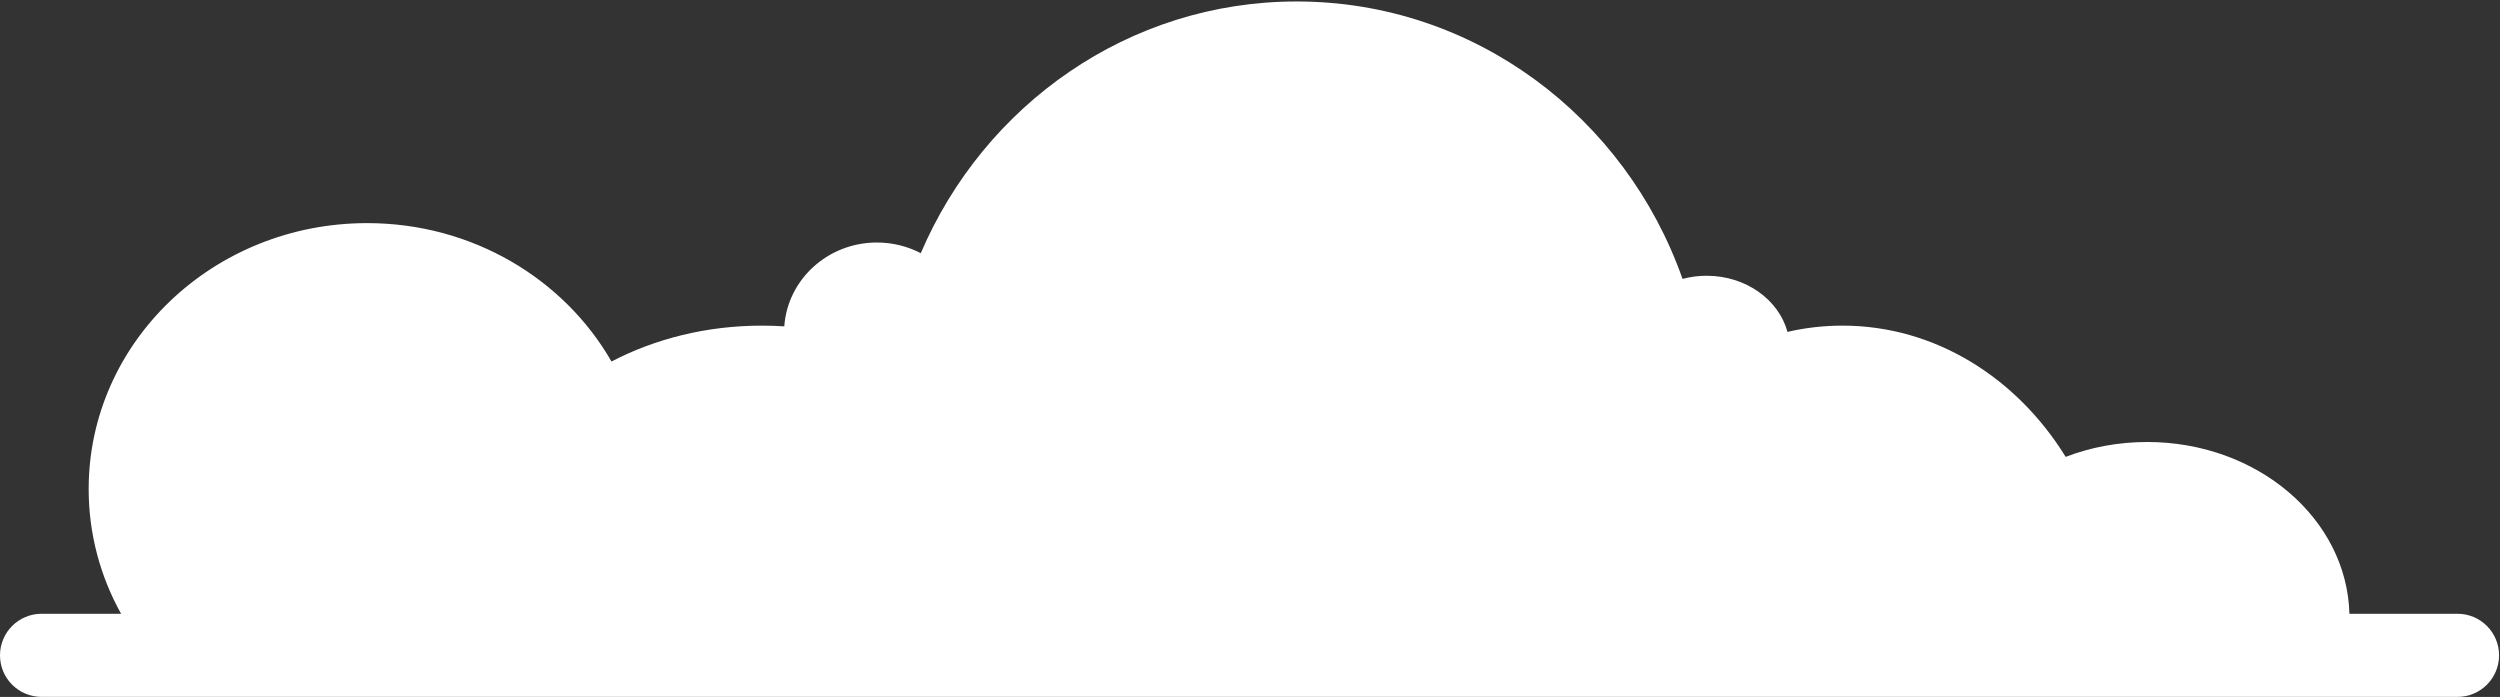 <svg width="843" height="235" viewBox="0 0 843 235" fill="none" xmlns="http://www.w3.org/2000/svg">
<rect x="0" y="0" width="843" height="235" fill="#333333" stroke="none"/>
<path fill-rule="evenodd" clip-rule="evenodd" d="M792.222 206.963C791.366 174.847 761.168 149.041 724.041 149.041C714.26 149.041 704.96 150.832 696.551 154.058C680.021 127.314 652.469 109.803 621.274 109.803C614.924 109.803 608.725 110.528 602.739 111.91C599.77 101.052 588.699 92.986 575.495 92.986C572.661 92.986 569.927 93.358 567.349 94.048C548.147 39.497 497.137 0.496 437.23 0.496C380.547 0.496 331.831 35.41 310.485 85.376C306.079 83.079 301.041 81.775 295.688 81.775C279.128 81.775 265.572 94.253 264.464 110.046C261.975 109.885 259.459 109.803 256.92 109.803C238.278 109.803 220.885 114.238 206.197 121.904C190.252 94.093 159.327 75.235 123.79 75.235C71.936 75.235 29.899 115.389 29.899 164.922C29.899 180.114 33.853 194.424 40.832 206.963H14.014C6.274 206.963 0 213.237 0 220.977C0 228.716 6.274 234.99 14.014 234.99H828.674C836.413 234.99 842.687 228.716 842.687 220.977C842.687 213.237 836.413 206.963 828.674 206.963H792.222Z" fill="white"/>
</svg>
